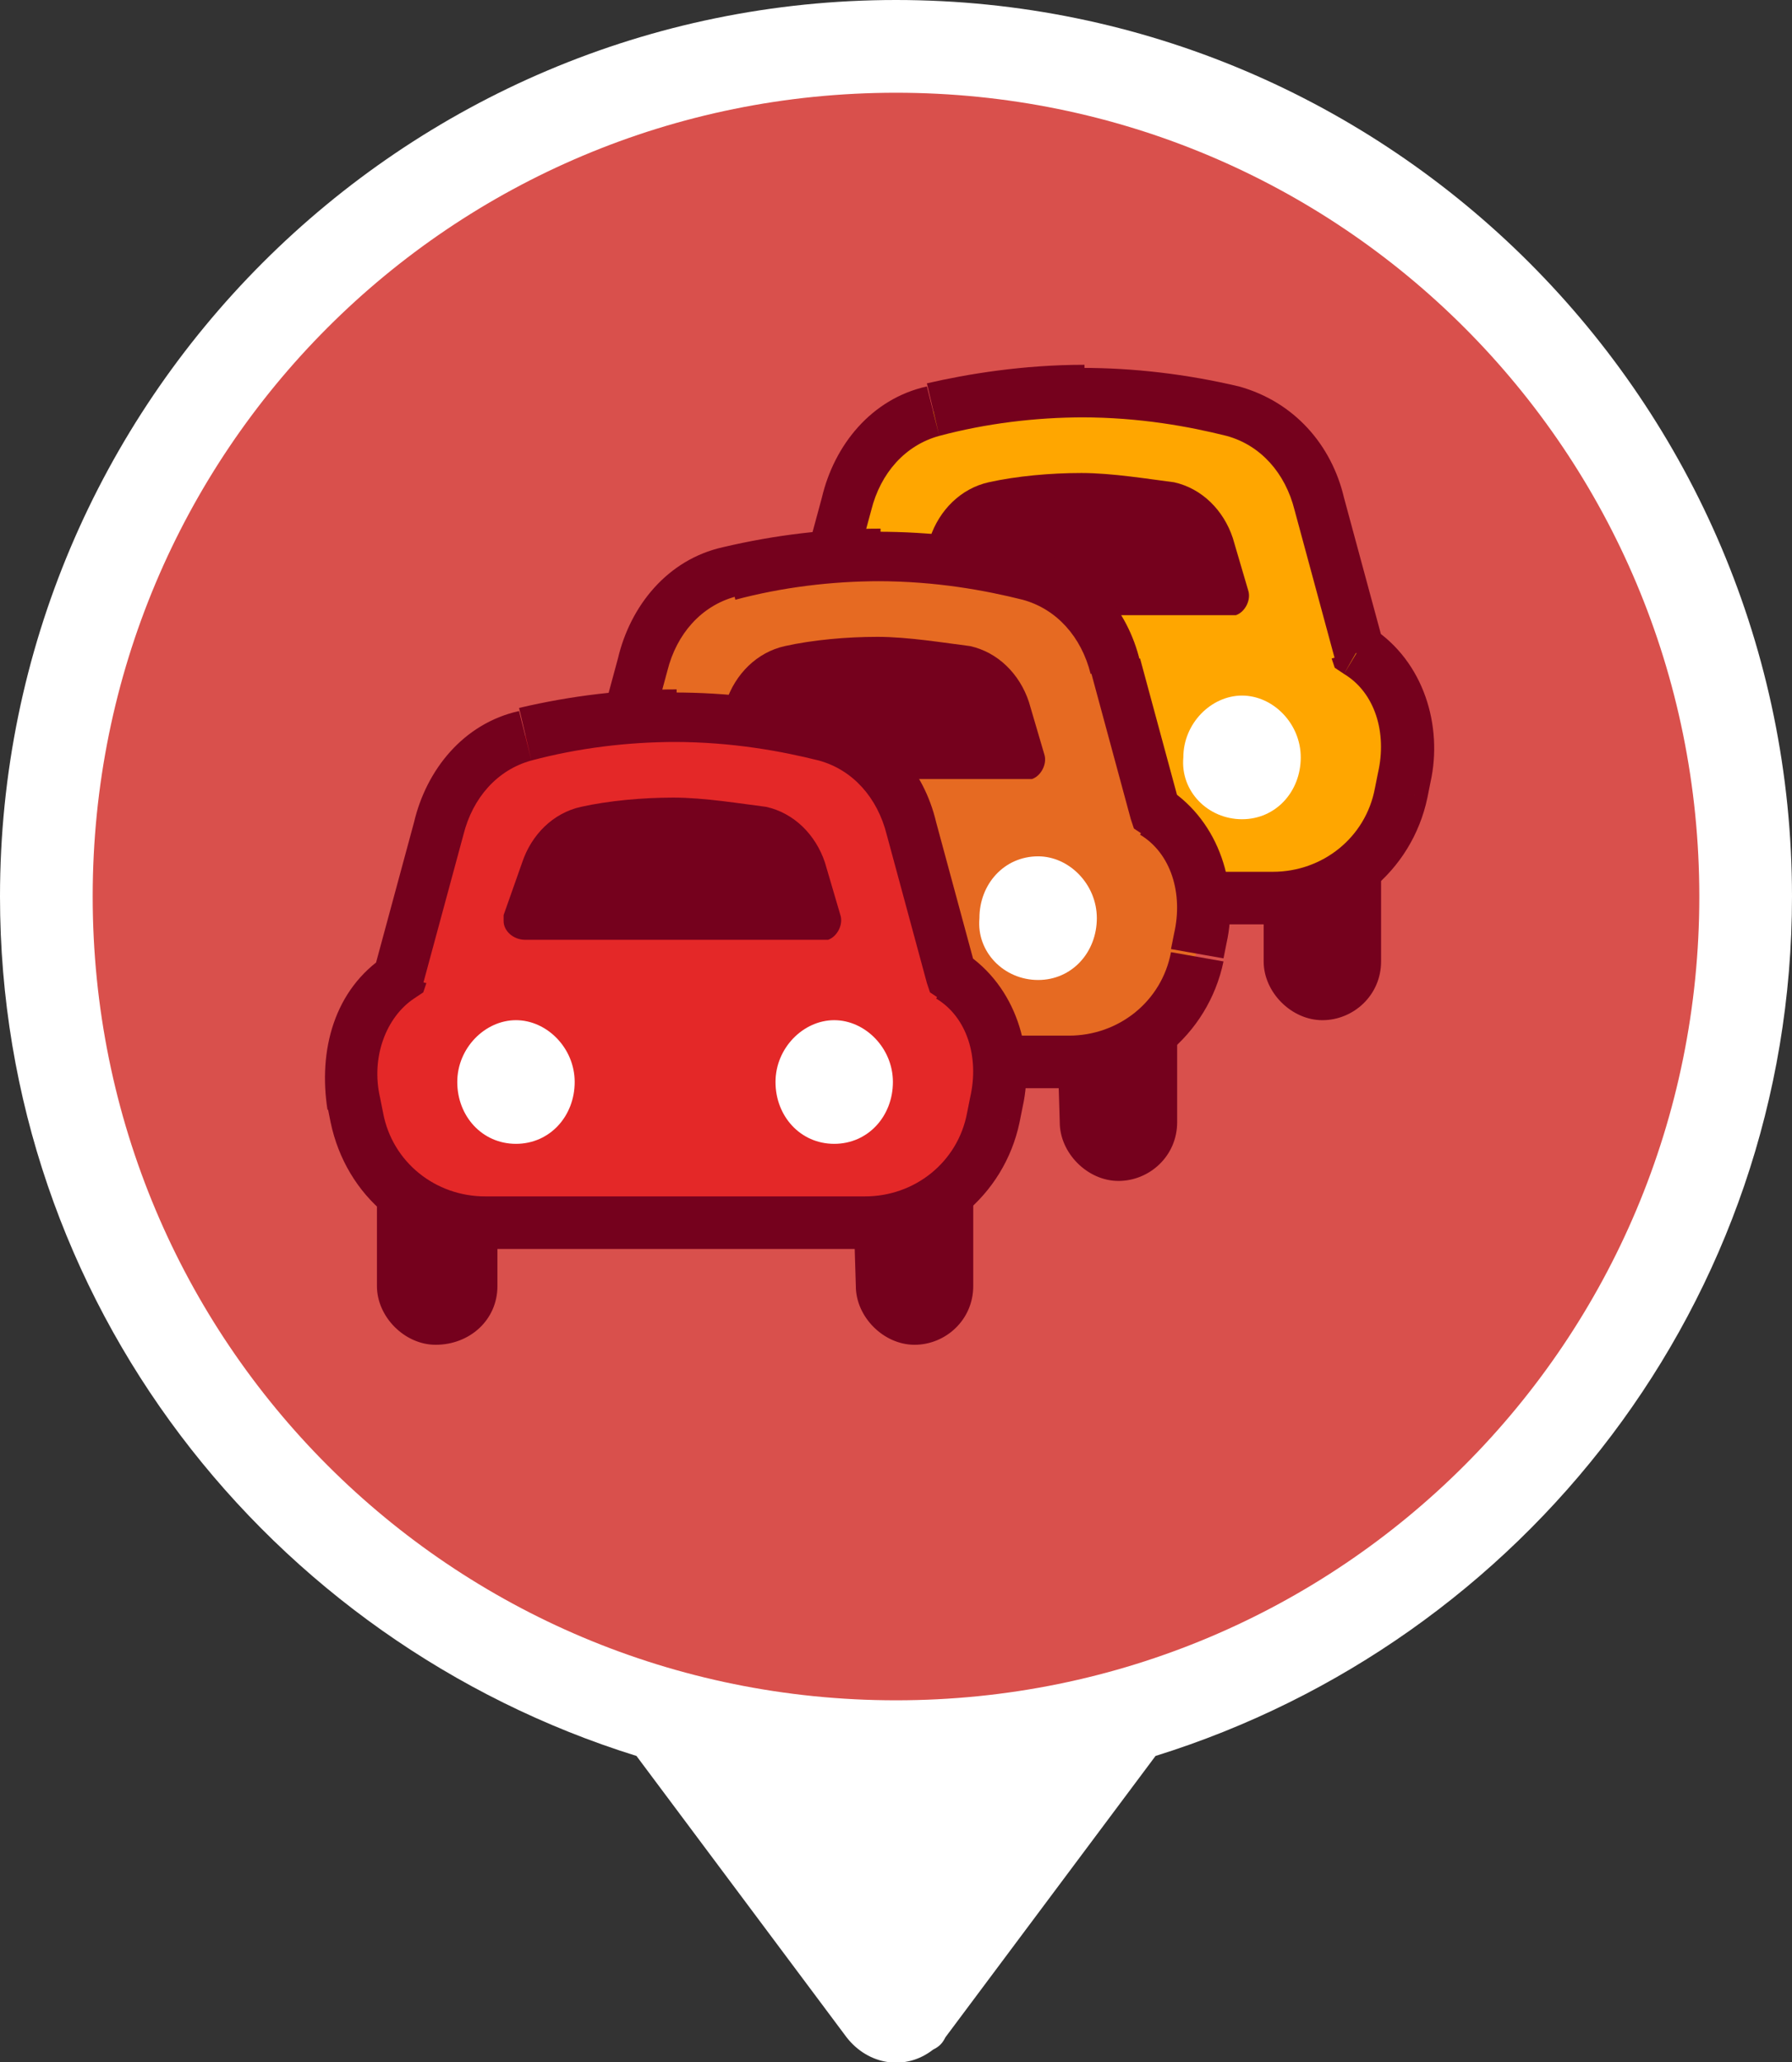 <?xml version="1.0" encoding="utf-8"?>
<!-- Generator: Adobe Illustrator 25.2.1, SVG Export Plug-In . SVG Version: 6.00 Build 0)  -->
<svg version="1.1" id="Calque_1" xmlns="http://www.w3.org/2000/svg" xmlns:xlink="http://www.w3.org/1999/xlink" x="0px" y="0px"
	 viewBox="0 0 58 66.7" style="enable-background:new 0 0 58 66.7;" xml:space="preserve">
<rect x="0" y="0" width="58" height="66.7" fill="#333333" stroke="none"/>
<style type="text/css">
	.st0{fill-rule:evenodd;clip-rule:evenodd;fill:#FFFFFF;}
	.st1{fill-rule:evenodd;clip-rule:evenodd;fill:#D9504C;}
	.st2{fill:#202124;}
	.st3{fill:#75011D;}
	.st4{fill-rule:evenodd;clip-rule:evenodd;fill:#FFA600;}
	.st5{fill-rule:evenodd;clip-rule:evenodd;fill:#75011D;}
	.st6{fill-rule:evenodd;clip-rule:evenodd;fill:#E66A22;}
	.st7{fill-rule:evenodd;clip-rule:evenodd;fill:#E42828;}
</style>
<path class="st0" d="M37.4,56.8C49.3,53.1,58,42.1,58,29C58,13,45,0,29,0S0,13,0,29c0,13.1,8.7,24.1,20.6,27.8l6.8,9.1
	c0.7,0.9,1.9,1.1,2.8,0.4c0.2-0.1,0.3-0.2,0.4-0.4L37.4,56.8L37.4,56.8z"/>
<path class="st1" d="M29,55c14.4,0,26-11.6,26-26S43.4,3,29,3S3,14.6,3,29S14.6,55,29,55z"/>
<path class="st2" d="M25.4,27.8h3.9v3.3c0,1.1-0.9,1.9-1.9,1.9s-1.9-0.9-1.9-1.9V27.8z"/>
<path class="st3" d="M40.8,27.8h3.9v3.3c0,1.1-0.9,1.9-1.9,1.9s-1.9-0.9-1.9-1.9V27.8z"/>
<path class="st4" d="M30.2,13.3c-1.4,0.4-2.4,1.5-2.8,3l-1.3,4.8c-1.3,0.9-1.8,2.5-1.5,4.1l0.1,0.5c0.4,2,2.1,3.4,4.1,3.4h12.4
	c2,0,3.7-1.4,4.1-3.4l0.1-0.5c0.3-1.6-0.2-3.2-1.5-4.1l-1.3-4.8c-0.4-1.4-1.4-2.6-2.8-3c-1.6-0.4-3.2-0.6-4.9-0.6
	C33.1,12.7,31.4,13,30.2,13.3L30.2,13.3z"/>
<path class="st3" d="M27.4,16.3l-0.8-0.2L27.4,16.3z M30.2,13.3l0.2,0.8L30.2,13.3z M26.1,21.1l0.5,0.7l0.3-0.2l0.1-0.3L26.1,21.1z
	 M24.6,25.2l0.8-0.2L24.6,25.2z M24.7,25.7l-0.8,0.2L24.7,25.7z M45.3,25.7l-0.8-0.2L45.3,25.7z M45.4,25.2l0.8,0.2L45.4,25.2z
	 M43.9,21.1l-0.8,0.2l0.1,0.3l0.3,0.2L43.9,21.1z M42.7,16.3l0.8-0.2L42.7,16.3z M39.9,13.3l-0.2,0.8L39.9,13.3z M28.2,16.5
	c0.3-1.2,1.1-2.1,2.2-2.4L30,12.5c-1.8,0.4-3,1.9-3.4,3.6L28.2,16.5L28.2,16.5z M26.9,21.3l1.3-4.8l-1.6-0.4l-1.3,4.8L26.9,21.3
	L26.9,21.3z M25.4,25c-0.3-1.3,0.2-2.6,1.1-3.2l-0.9-1.4c-1.7,1.1-2.2,3.1-1.9,5L25.4,25z M25.5,25.5L25.4,25l-1.7,0.3l0.1,0.5
	L25.5,25.5z M28.8,28.2c-1.6,0-3-1.1-3.3-2.7l-1.7,0.3c0.5,2.4,2.5,4.1,5,4.1V28.2z M41.2,28.2H28.8v1.7h12.4L41.2,28.2L41.2,28.2z
	 M44.5,25.5c-0.3,1.6-1.7,2.7-3.3,2.7v1.7c2.4,0,4.5-1.7,5-4.1L44.5,25.5z M44.6,25l-0.1,0.5l1.7,0.3l0.1-0.5L44.6,25z M43.5,21.8
	c1,0.6,1.4,1.9,1.1,3.2l1.7,0.3c0.4-1.8-0.2-3.9-1.9-5L43.5,21.8L43.5,21.8z M41.9,16.5l1.3,4.8l1.6-0.4l-1.3-4.8L41.9,16.5
	L41.9,16.5z M39.7,14.1c1.1,0.3,1.9,1.2,2.2,2.4l1.6-0.4c-0.4-1.7-1.6-3.1-3.4-3.6L39.7,14.1L39.7,14.1z M35,13.5
	c1.9,0,3.5,0.3,4.7,0.6l0.4-1.6c-1.7-0.4-3.4-0.6-5.1-0.6V13.5z M30.4,14.1c1.5-0.4,3.1-0.6,4.7-0.6v-1.7c-2,0-3.8,0.3-5.1,0.6
	L30.4,14.1L30.4,14.1z"/>
<path class="st5" d="M30.1,17.4c0.3-0.9,1-1.6,1.9-1.8c0.9-0.2,2-0.3,3-0.3s2.2,0.2,3,0.3c0.9,0.2,1.6,0.9,1.9,1.8l0.5,1.7
	c0.1,0.3-0.1,0.7-0.4,0.8c-0.1,0-0.1,0-0.2,0h-9.8c-0.4,0-0.7-0.3-0.7-0.6c0-0.1,0-0.1,0-0.2L30.1,17.4L30.1,17.4z"/>
<path class="st0" d="M40.2,26.5c1.1,0,1.9-0.9,1.9-2c0-1.1-0.9-2-1.9-2s-1.9,0.9-1.9,2C38.2,25.6,39.1,26.5,40.2,26.5z M29.9,26.5
	c1.1,0,1.9-0.9,1.9-2c0-1.1-0.9-2-1.9-2s-1.9,0.9-1.9,2C27.9,25.6,28.8,26.5,29.9,26.5z"/>
<path class="st2" d="M18.8,33h3.9v3.3c0,1.1-0.9,1.9-1.9,1.9s-1.9-0.9-1.9-1.9l0,0V33z"/>
<path class="st3" d="M34.2,33h3.9v3.3c0,1.1-0.9,1.9-1.9,1.9s-1.9-0.9-1.9-1.9l0,0L34.2,33L34.2,33z"/>
<path class="st6" d="M23.6,18.5c-1.4,0.4-2.4,1.5-2.8,3l-1.3,4.8c-1.3,0.9-1.8,2.5-1.5,4.1l0.1,0.5c0.4,2,2.1,3.4,4.1,3.4h12.4
	c2,0,3.7-1.4,4.1-3.4l0.1-0.5c0.3-1.6-0.2-3.2-1.5-4.1l-1.3-4.8c-0.4-1.4-1.4-2.6-2.8-3c-1.6-0.4-3.2-0.6-4.9-0.6
	C26.5,17.9,24.8,18.2,23.6,18.5L23.6,18.5z"/>
<path class="st3" d="M20.8,21.5l0.8,0.2L20.8,21.5z M23.6,18.5l-0.2-0.8L23.6,18.5z M19.5,26.3L20,27l0.3-0.2l0.1-0.3L19.5,26.3z
	 M18,30.4l0.8-0.2L18,30.4z M18.1,30.9l-0.8,0.2L18.1,30.9z M38.7,30.9l-0.8-0.2L38.7,30.9L38.7,30.9z M38.9,30.4l0.8,0.2L38.9,30.4
	L38.9,30.4z M37.4,26.3l-0.8,0.2l0.1,0.3l0.3,0.2L37.4,26.3z M36.1,21.5l0.8-0.2L36.1,21.5z M33.3,18.5l-0.2,0.8L33.3,18.5z
	 M21.6,21.7c0.3-1.2,1.1-2.1,2.2-2.4l-0.4-1.6c-1.8,0.4-3,1.9-3.4,3.6L21.6,21.7z M20.3,26.5l1.3-4.8l-1.6-0.4l-1.3,4.8L20.3,26.5
	L20.3,26.5z M18.9,30.2C18.6,28.9,19,27.7,20,27L19,25.6c-1.7,1.1-2.2,3.1-1.9,5L18.9,30.2z M19,30.8l-0.1-0.5l-1.7,0.3l0.1,0.5
	L19,30.8z M22.3,33.5c-1.6,0-3-1.1-3.3-2.7l-1.7,0.3c0.5,2.4,2.5,4.1,5,4.1L22.3,33.5z M34.6,33.5H22.3v1.7h12.4L34.6,33.5
	L34.6,33.5z M37.9,30.8c-0.3,1.6-1.7,2.7-3.3,2.7v1.7c2.4,0,4.5-1.7,5-4.1L37.9,30.8z M38,30.2l-0.1,0.5l1.7,0.3l0.1-0.5L38,30.2
	L38,30.2z M36.9,27c1,0.6,1.4,1.9,1.1,3.2l1.7,0.3c0.4-1.8-0.2-3.9-1.9-5L36.9,27z M35.3,21.7l1.3,4.8l1.6-0.4l-1.3-4.8L35.3,21.7z
	 M33.1,19.4c1.1,0.3,1.9,1.2,2.2,2.4l1.6-0.4c-0.4-1.7-1.6-3.1-3.4-3.6L33.1,19.4z M28.4,18.8c1.9,0,3.5,0.3,4.7,0.6l0.4-1.6
	c-1.7-0.4-3.4-0.6-5.1-0.6V18.8z M23.8,19.4c1.5-0.4,3.1-0.6,4.7-0.6v-1.7c-1.7,0-3.4,0.2-5.1,0.6L23.8,19.4z"/>
<path class="st5" d="M23.5,22.7c0.3-0.9,1-1.6,1.9-1.8c0.9-0.2,2-0.3,3-0.3s2.2,0.2,3,0.3c0.9,0.2,1.6,0.9,1.9,1.8l0.5,1.7
	c0.1,0.3-0.1,0.7-0.4,0.8c-0.1,0-0.1,0-0.2,0h-9.8c-0.4,0-0.7-0.3-0.7-0.6c0-0.1,0-0.1,0-0.2L23.5,22.7z"/>
<path class="st0" d="M33.6,31.7c1.1,0,1.9-0.9,1.9-2c0-1.1-0.9-2-1.9-2c-1.1,0-1.9,0.9-1.9,2C31.6,30.8,32.5,31.7,33.6,31.7z
	 M23.3,31.7c1.1,0,1.9-0.9,1.9-2c0-1.1-0.9-2-1.9-2s-1.9,0.9-1.9,2C21.4,30.8,22.2,31.7,23.3,31.7z"/>
<path class="st3" d="M12.2,38.3h3.9v3.3c0,1.1-0.9,1.9-2,1.9c-1,0-1.9-0.9-1.9-1.9L12.2,38.3L12.2,38.3z M27.6,38.3h3.9v3.3
	c0,1.1-0.9,1.9-1.9,1.9s-1.9-0.9-1.9-1.9l0,0L27.6,38.3L27.6,38.3z"/>
<path class="st7" d="M17,23.8c-1.4,0.4-2.4,1.5-2.8,3l-1.3,4.8c-1.3,0.9-1.8,2.5-1.5,4.1l0.1,0.5c0.4,2,2.1,3.4,4.1,3.4H28
	c2,0,3.7-1.4,4.1-3.4l0.1-0.5c0.3-1.6-0.2-3.2-1.5-4.1l-1.3-4.8c-0.4-1.4-1.4-2.6-2.8-3c-1.6-0.4-3.2-0.6-4.9-0.6
	C19.9,23.2,18.2,23.5,17,23.8z"/>
<path class="st3" d="M14.2,26.8l-0.8-0.2L14.2,26.8z M17,23.8l0.2,0.8L17,23.8z M12.9,31.6l0.5,0.7l0.3-0.2l0.1-0.3L12.9,31.6z
	 M11.4,35.7l-0.8,0.2L11.4,35.7z M11.5,36.2l0.8-0.2L11.5,36.2z M32.2,36.2L31.3,36L32.2,36.2z M32.3,35.7l0.8,0.2L32.3,35.7
	L32.3,35.7z M30.8,31.6L30,31.8l0.1,0.3l0.3,0.2L30.8,31.6z M29.5,26.8L28.7,27L29.5,26.8z M26.7,23.8l0.2-0.8L26.7,23.8z M15,27
	c0.3-1.2,1.1-2.1,2.2-2.4L16.8,23c-1.8,0.4-3,1.9-3.4,3.6L15,27z M13.7,31.8L15,27l-1.6-0.4l-1.3,4.8L13.7,31.8z M12.3,35.5
	c-0.3-1.3,0.2-2.6,1.1-3.2l-0.9-1.4c-1.7,1.1-2.2,3.1-1.9,5L12.3,35.5z M12.4,36l-0.1-0.5l-1.7,0.3l0.1,0.5L12.4,36L12.4,36z
	 M15.7,38.7c-1.6,0-3-1.1-3.3-2.7l-1.7,0.3c0.5,2.4,2.5,4.1,5,4.1V38.7z M28,38.7H15.7v1.7H28L28,38.7L28,38.7z M31.3,36
	c-0.3,1.6-1.7,2.7-3.3,2.7v1.7c2.4,0,4.5-1.7,5-4.1L31.3,36L31.3,36z M31.4,35.5L31.3,36l1.7,0.3l0.1-0.5L31.4,35.5z M30.3,32.3
	c1,0.6,1.4,1.9,1.1,3.2l1.7,0.3c0.4-1.8-0.2-3.9-1.9-5L30.3,32.3z M28.7,27l1.3,4.8l1.6-0.4l-1.3-4.8L28.7,27z M26.5,24.6
	c1.1,0.3,1.9,1.2,2.2,2.4l1.6-0.4c-0.4-1.7-1.6-3.1-3.4-3.6L26.5,24.6L26.5,24.6z M21.8,24c1.9,0,3.5,0.3,4.7,0.6l0.4-1.6
	c-1.7-0.4-3.4-0.6-5.1-0.6V24z M17.2,24.6c1.5-0.4,3.1-0.6,4.7-0.6v-1.7c-1.7,0-3.4,0.2-5.1,0.6L17.2,24.6z"/>
<path class="st5" d="M16.9,27.9c0.3-0.9,1-1.6,1.9-1.8c0.9-0.2,2-0.3,3-0.3s2.2,0.2,3,0.3c0.9,0.2,1.6,0.9,1.9,1.8l0.5,1.7
	c0.1,0.3-0.1,0.7-0.4,0.8c-0.1,0-0.1,0-0.2,0H17c-0.4,0-0.7-0.3-0.7-0.6c0-0.1,0-0.1,0-0.2L16.9,27.9z"/>
<path class="st0" d="M27,37c1.1,0,1.9-0.9,1.9-2c0-1.1-0.9-2-1.9-2s-1.9,0.9-1.9,2C25.1,36.1,25.9,37,27,37z M16.7,37
	c1.1,0,1.9-0.9,1.9-2c0-1.1-0.9-2-1.9-2s-1.9,0.9-1.9,2C14.8,36.1,15.6,37,16.7,37z"/>
</svg>
